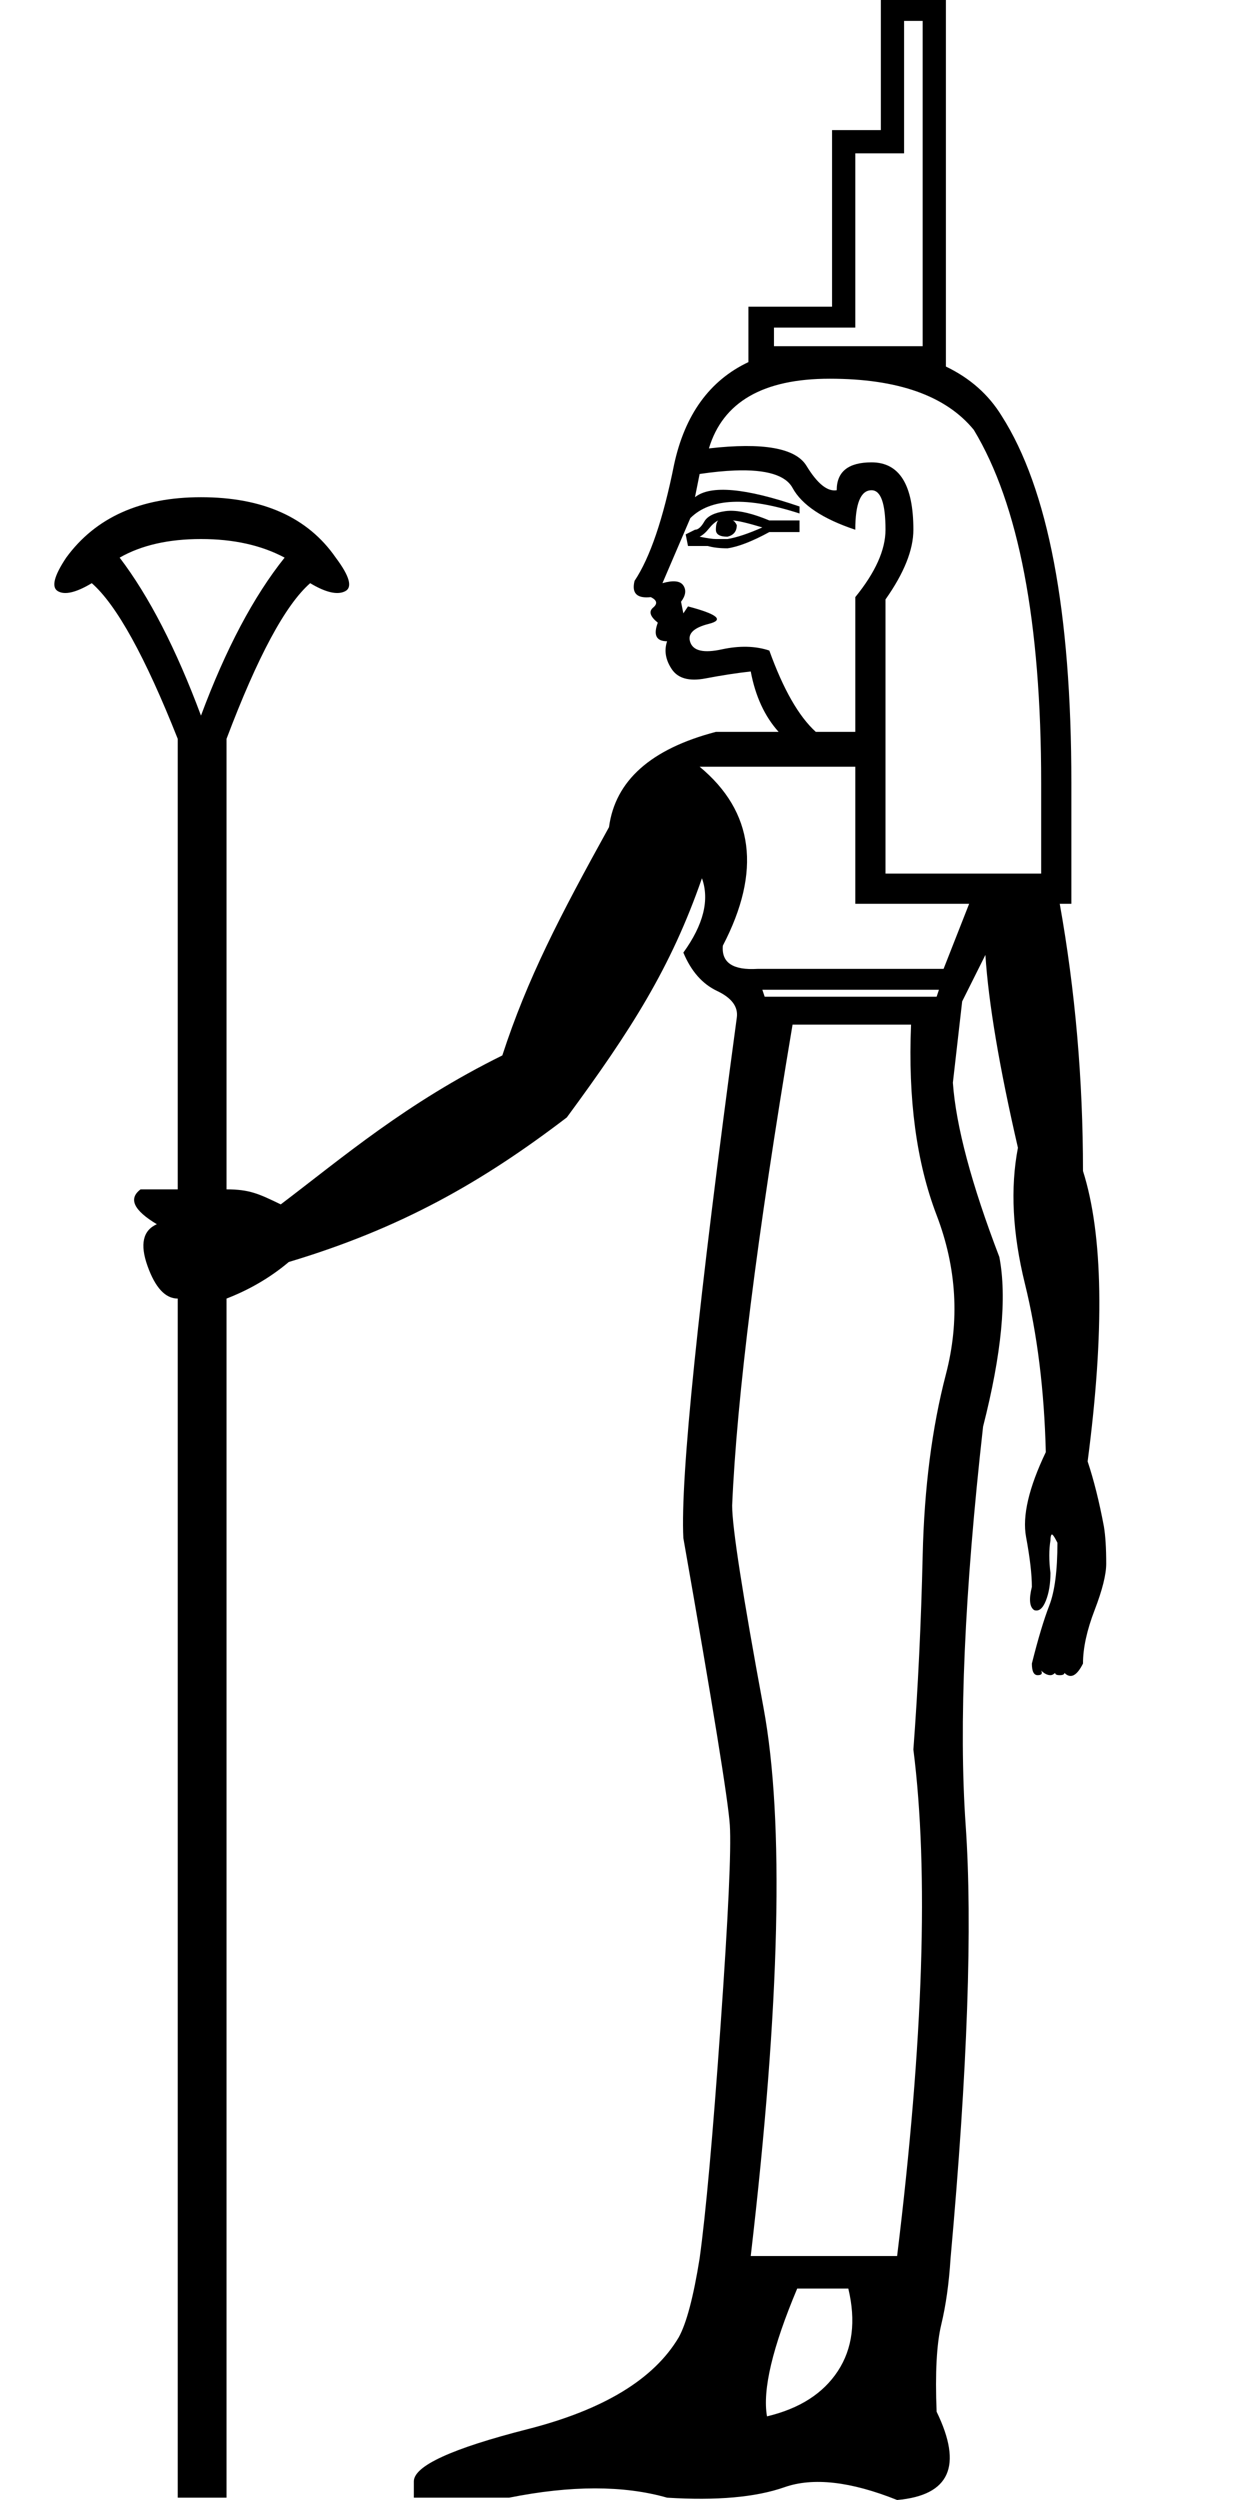 <?xml version="1.0" encoding="UTF-8" standalone="no"?>
<svg
   width="500"
   height="1000"
   id="svg2237"
   sodipodi:version="0.32"
   inkscape:version="1.4.2 (f4327f4, 2025-05-13)"
   sodipodi:docname="138A8.svg"
   inkscape:output_extension="org.inkscape.output.svg.inkscape"
   sodipodi:modified="true"
   version="1.1"
   xmlns:inkscape="http://www.inkscape.org/namespaces/inkscape"
   xmlns:sodipodi="http://sodipodi.sourceforge.net/DTD/sodipodi-0.dtd"
   xmlns="http://www.w3.org/2000/svg"
   xmlns:svg="http://www.w3.org/2000/svg"
   xmlns:rdf="http://www.w3.org/1999/02/22-rdf-syntax-ns#"
   xmlns:cc="http://creativecommons.org/ns#"
   xmlns:dc="http://purl.org/dc/elements/1.1/">
  <defs
     id="defs2242" />
  <sodipodi:namedview
     inkscape:window-height="998"
     inkscape:window-width="1680"
     inkscape:pageshadow="2"
     inkscape:pageopacity="0.0"
     guidetolerance="10.0"
     gridtolerance="10.0"
     objecttolerance="10.0"
     borderopacity="1.0"
     bordercolor="#666666"
     pagecolor="#ffffff"
     id="base"
     inkscape:showpageshadow="2"
     inkscape:pagecheckerboard="0"
     inkscape:deskcolor="#d1d1d1"
     inkscape:zoom="0.53386562"
     inkscape:cx="-66.496134"
     inkscape:cy="486.07738"
     inkscape:window-x="-8"
     inkscape:window-y="-8"
     inkscape:window-maximized="1"
     inkscape:current-layer="svg2237"
     showguides="true">
    <sodipodi:guide
       position="71.096,524.254"
       orientation="1,0"
       id="guide4"
       inkscape:locked="false" />
  </sodipodi:namedview>
  <path
     id="path2"
     style="fill:#000000;stroke:none;stroke-width:56.271"
     inkscape:transform-center-x="104.85651"
     inkscape:transform-center-y="244.32489"
     d="M 352.34 0 L 352.34 52.045 L 332.822 52.045 L 332.822 122.676 L 299.365 122.676 L 299.365 144.842 C 283.857 152.178 273.943 165.854 269.625 185.873 C 265.288 207.558 260.022 223.048 253.826 232.342 C 252.587 237.298 254.756 239.467 260.332 238.848 C 262.81 240.087 263.12 241.48 261.262 243.029 C 259.403 244.578 260.023 246.592 263.121 249.07 C 261.262 254.027 262.501 256.506 266.838 256.506 C 265.599 260.223 266.219 263.941 268.697 267.658 C 271.176 271.376 275.666 272.614 282.172 271.375 C 288.677 270.136 294.719 269.207 300.295 268.588 C 302.154 278.501 305.871 286.554 311.447 292.75 L 286.354 292.75 C 260.331 299.565 246.082 312.268 243.604 330.855 C 223.833 366.644 210.96 391.379 200.928 422.18 C 162.504 441.148 137.023 463.019 112.303 481.758 C 103.586 477.542 99.821 475.746 90.613 475.746 L 90.613 295.539 C 103.005 262.701 114.157 241.946 124.07 233.271 C 130.266 236.989 134.912 238.072 138.01 236.523 C 141.108 234.975 139.869 230.484 134.293 223.049 C 123.141 206.94 105.174 198.885 80.391 198.885 C 56.227 198.885 38.258 206.94 26.486 223.049 C 21.53 230.484 20.446 234.975 23.234 236.523 C 26.022 238.072 30.513 236.989 36.709 233.271 C 46.622 241.946 58.085 262.701 71.096 295.539 L 71.096 475.746 L 56.227 475.746 C 51.27 479.464 53.439 484.109 62.732 489.686 C 57.156 492.164 55.916 497.74 59.014 506.414 C 62.112 515.088 66.139 519.426 71.096 519.426 L 71.096 999.07 L 90.613 999.07 L 90.613 519.426 C 98.668 516.328 107.459 511.614 115.514 504.799 C 160.46 491.329 192.917 472.8 226.73 446.969 C 252.497 411.953 268.361 387.088 280.777 351.301 C 283.875 359.975 281.398 369.889 273.344 381.041 C 276.442 388.476 280.932 393.587 286.818 396.375 C 292.704 399.163 295.338 402.725 294.719 407.062 C 279.229 521.685 272.105 591.079 273.344 615.242 C 285.116 682.157 291.31 720.416 291.93 730.02 C 292.549 739.623 291.311 766.418 288.213 810.408 C 285.115 854.398 282.328 885.378 279.85 903.346 C 277.371 918.835 274.582 929.369 271.484 934.945 C 261.571 951.674 241.436 963.91 211.076 971.654 C 180.717 979.399 165.537 986.369 165.537 992.564 L 165.537 999.07 L 203.641 999.07 C 228.424 994.113 249.49 994.113 266.838 999.07 C 286.664 1000.309 302.309 998.916 313.771 994.889 C 325.234 990.862 340.258 992.565 358.846 1000 C 379.911 998.141 385.177 986.369 374.645 964.684 C 374.025 949.194 374.645 937.577 376.504 929.832 C 378.363 922.087 379.601 913.259 380.221 903.346 C 387.036 827.757 389.05 769.982 386.262 730.02 C 383.474 690.057 385.797 636.928 393.232 570.633 C 400.667 541.513 402.834 518.898 399.736 502.789 C 388.584 473.669 382.39 450.434 381.15 433.086 L 384.867 400.559 L 394.16 381.971 C 395.399 401.178 399.737 426.889 407.172 459.107 C 404.074 475.216 405.004 493.34 409.961 513.477 C 414.918 533.613 417.705 556.072 418.324 580.855 C 411.509 595.106 408.877 606.413 410.426 614.777 C 411.975 623.142 412.748 629.801 412.748 634.758 C 411.509 639.714 411.819 642.814 413.678 644.053 C 415.536 644.673 417.085 643.432 418.324 640.334 C 419.563 637.236 420.184 633.519 420.184 629.182 C 419.564 624.225 419.564 619.889 420.184 616.172 C 420.184 614.933 420.339 614.159 420.648 613.848 C 420.958 613.538 421.732 614.621 422.971 617.1 C 422.971 628.252 421.887 636.617 419.719 642.193 C 417.55 647.77 415.226 655.514 412.748 665.428 C 412.748 668.526 413.523 670.074 415.072 670.074 C 416.621 670.074 417.086 669.454 416.467 668.215 C 417.706 669.455 418.944 670.074 420.184 670.074 C 420.803 670.074 421.423 669.764 422.043 669.145 C 422.043 669.762 422.661 670.074 423.9 670.074 C 425.14 670.074 425.76 669.764 425.76 669.145 C 426.999 670.385 428.237 670.694 429.477 670.074 C 430.716 669.454 431.956 667.906 433.195 665.428 C 433.195 659.232 434.744 652.107 437.842 644.053 C 440.94 635.998 442.488 629.802 442.488 625.465 C 442.488 619.269 442.178 614.313 441.559 610.596 C 439.7 600.682 437.531 592.007 435.053 584.572 C 441.868 532.528 441.25 493.805 433.195 468.402 C 433.195 431.847 430.096 396.22 423.9 361.523 L 428.547 361.523 L 428.547 313.197 C 428.547 244.424 419.253 195.478 400.666 166.357 C 395.434 157.821 388 151.243 378.361 146.623 L 378.361 0 L 352.34 0 z M 361.633 8.365 L 369.068 8.365 L 369.068 138.477 L 338.152 138.477 L 331.893 138.477 L 309.588 138.477 L 309.588 131.041 L 342.117 131.041 L 342.117 61.338 L 361.633 61.338 L 361.633 8.365 z M 331.893 151.486 C 359.154 151.486 378.361 158.303 389.514 171.934 C 407.481 201.673 416.467 248.761 416.467 313.197 L 416.467 349.443 L 354.199 349.443 L 354.199 239.777 C 361.634 229.245 365.352 219.951 365.352 211.896 C 365.352 193.929 359.774 184.943 348.621 184.943 C 339.327 184.943 334.682 188.661 334.682 196.096 C 330.964 196.715 326.937 193.463 322.6 186.338 C 318.263 179.213 305.252 176.889 283.566 179.367 C 289.143 160.78 305.251 151.486 331.893 151.486 z M 294.021 188.197 C 306.568 187.733 314.235 190.056 317.023 195.168 C 320.741 201.983 329.106 207.559 342.117 211.896 C 342.117 201.364 344.284 196.096 348.621 196.096 C 352.339 196.096 354.199 201.364 354.199 211.896 C 354.199 219.951 350.172 228.934 342.117 238.848 L 342.117 292.75 L 326.316 292.75 C 319.501 286.554 313.307 275.712 307.73 260.223 C 302.154 258.364 295.803 258.209 288.678 259.758 C 281.553 261.307 277.37 260.378 276.131 256.971 C 274.892 253.563 277.371 251.084 283.566 249.535 C 289.762 247.986 286.973 245.662 275.201 242.564 L 273.344 245.354 L 272.414 240.707 C 274.273 238.229 274.583 236.06 273.344 234.201 C 272.105 232.342 269.316 232.032 264.979 233.271 L 276.131 207.25 C 284.185 199.195 298.747 198.575 319.812 205.391 L 319.812 202.602 C 298.127 195.167 284.186 193.928 277.99 198.885 L 279.85 189.592 C 285.116 188.817 289.839 188.352 294.021 188.197 z M 291.771 204.316 C 291.181 204.336 290.614 204.384 290.072 204.461 C 285.735 205.08 282.946 206.474 281.707 208.643 C 280.468 210.811 279.229 211.896 277.99 211.896 L 274.273 213.754 L 275.201 218.402 L 283.102 218.402 C 285.27 219.022 287.904 219.33 291.002 219.33 C 295.339 218.711 300.915 216.544 307.73 212.826 L 319.812 212.826 L 319.812 208.178 L 307.73 208.178 C 301.225 205.467 295.905 204.181 291.771 204.316 z M 287.283 208.178 C 286.664 208.797 286.354 210.038 286.354 211.896 C 286.354 213.755 287.904 214.684 291.002 214.684 C 293.48 214.064 294.719 212.515 294.719 210.037 C 294.152 208.903 293.585 208.289 293.018 208.193 C 294.929 208.233 298.882 209.149 304.941 210.967 C 299.365 213.445 294.719 214.994 291.002 215.613 L 286.354 215.613 C 285.114 215.613 282.947 215.303 279.85 214.684 C 281.089 214.064 282.327 212.981 283.566 211.432 C 284.806 209.883 286.044 208.797 287.283 208.178 z M 80.391 215.613 C 93.402 215.613 104.554 218.092 113.848 223.049 C 101.456 238.538 90.304 259.604 80.391 286.246 C 70.477 259.604 59.633 238.538 47.861 223.049 C 56.535 218.092 67.379 215.613 80.391 215.613 z M 279.85 306.691 L 342.117 306.691 L 342.117 361.523 L 387.656 361.523 L 377.432 387.547 L 303.082 387.547 C 293.169 388.166 288.523 385.067 289.143 378.252 C 304.632 348.512 301.535 324.659 279.85 306.691 z M 304.941 395.91 L 375.574 395.91 L 374.645 398.699 L 305.871 398.699 L 304.941 395.91 z M 317.023 409.852 L 364.422 409.852 C 363.183 439.591 366.59 464.993 374.645 486.059 C 382.699 507.124 383.938 528.345 378.361 549.721 C 372.785 571.096 369.688 595.259 369.068 622.211 C 368.449 649.163 367.21 675.031 365.352 699.814 C 371.547 748.761 369.379 816.295 358.846 902.416 L 300.295 902.416 C 312.067 801.425 313.771 728.315 305.406 683.086 C 297.042 637.857 292.859 610.905 292.859 602.23 C 294.718 558.86 302.773 494.734 317.023 409.852 z M 318.883 915.428 L 339.328 915.428 C 342.426 928.439 341.032 939.436 335.146 948.42 C 329.26 957.404 319.812 963.445 306.801 966.543 C 304.942 956.01 308.97 938.972 318.883 915.428 z " />
</svg>
